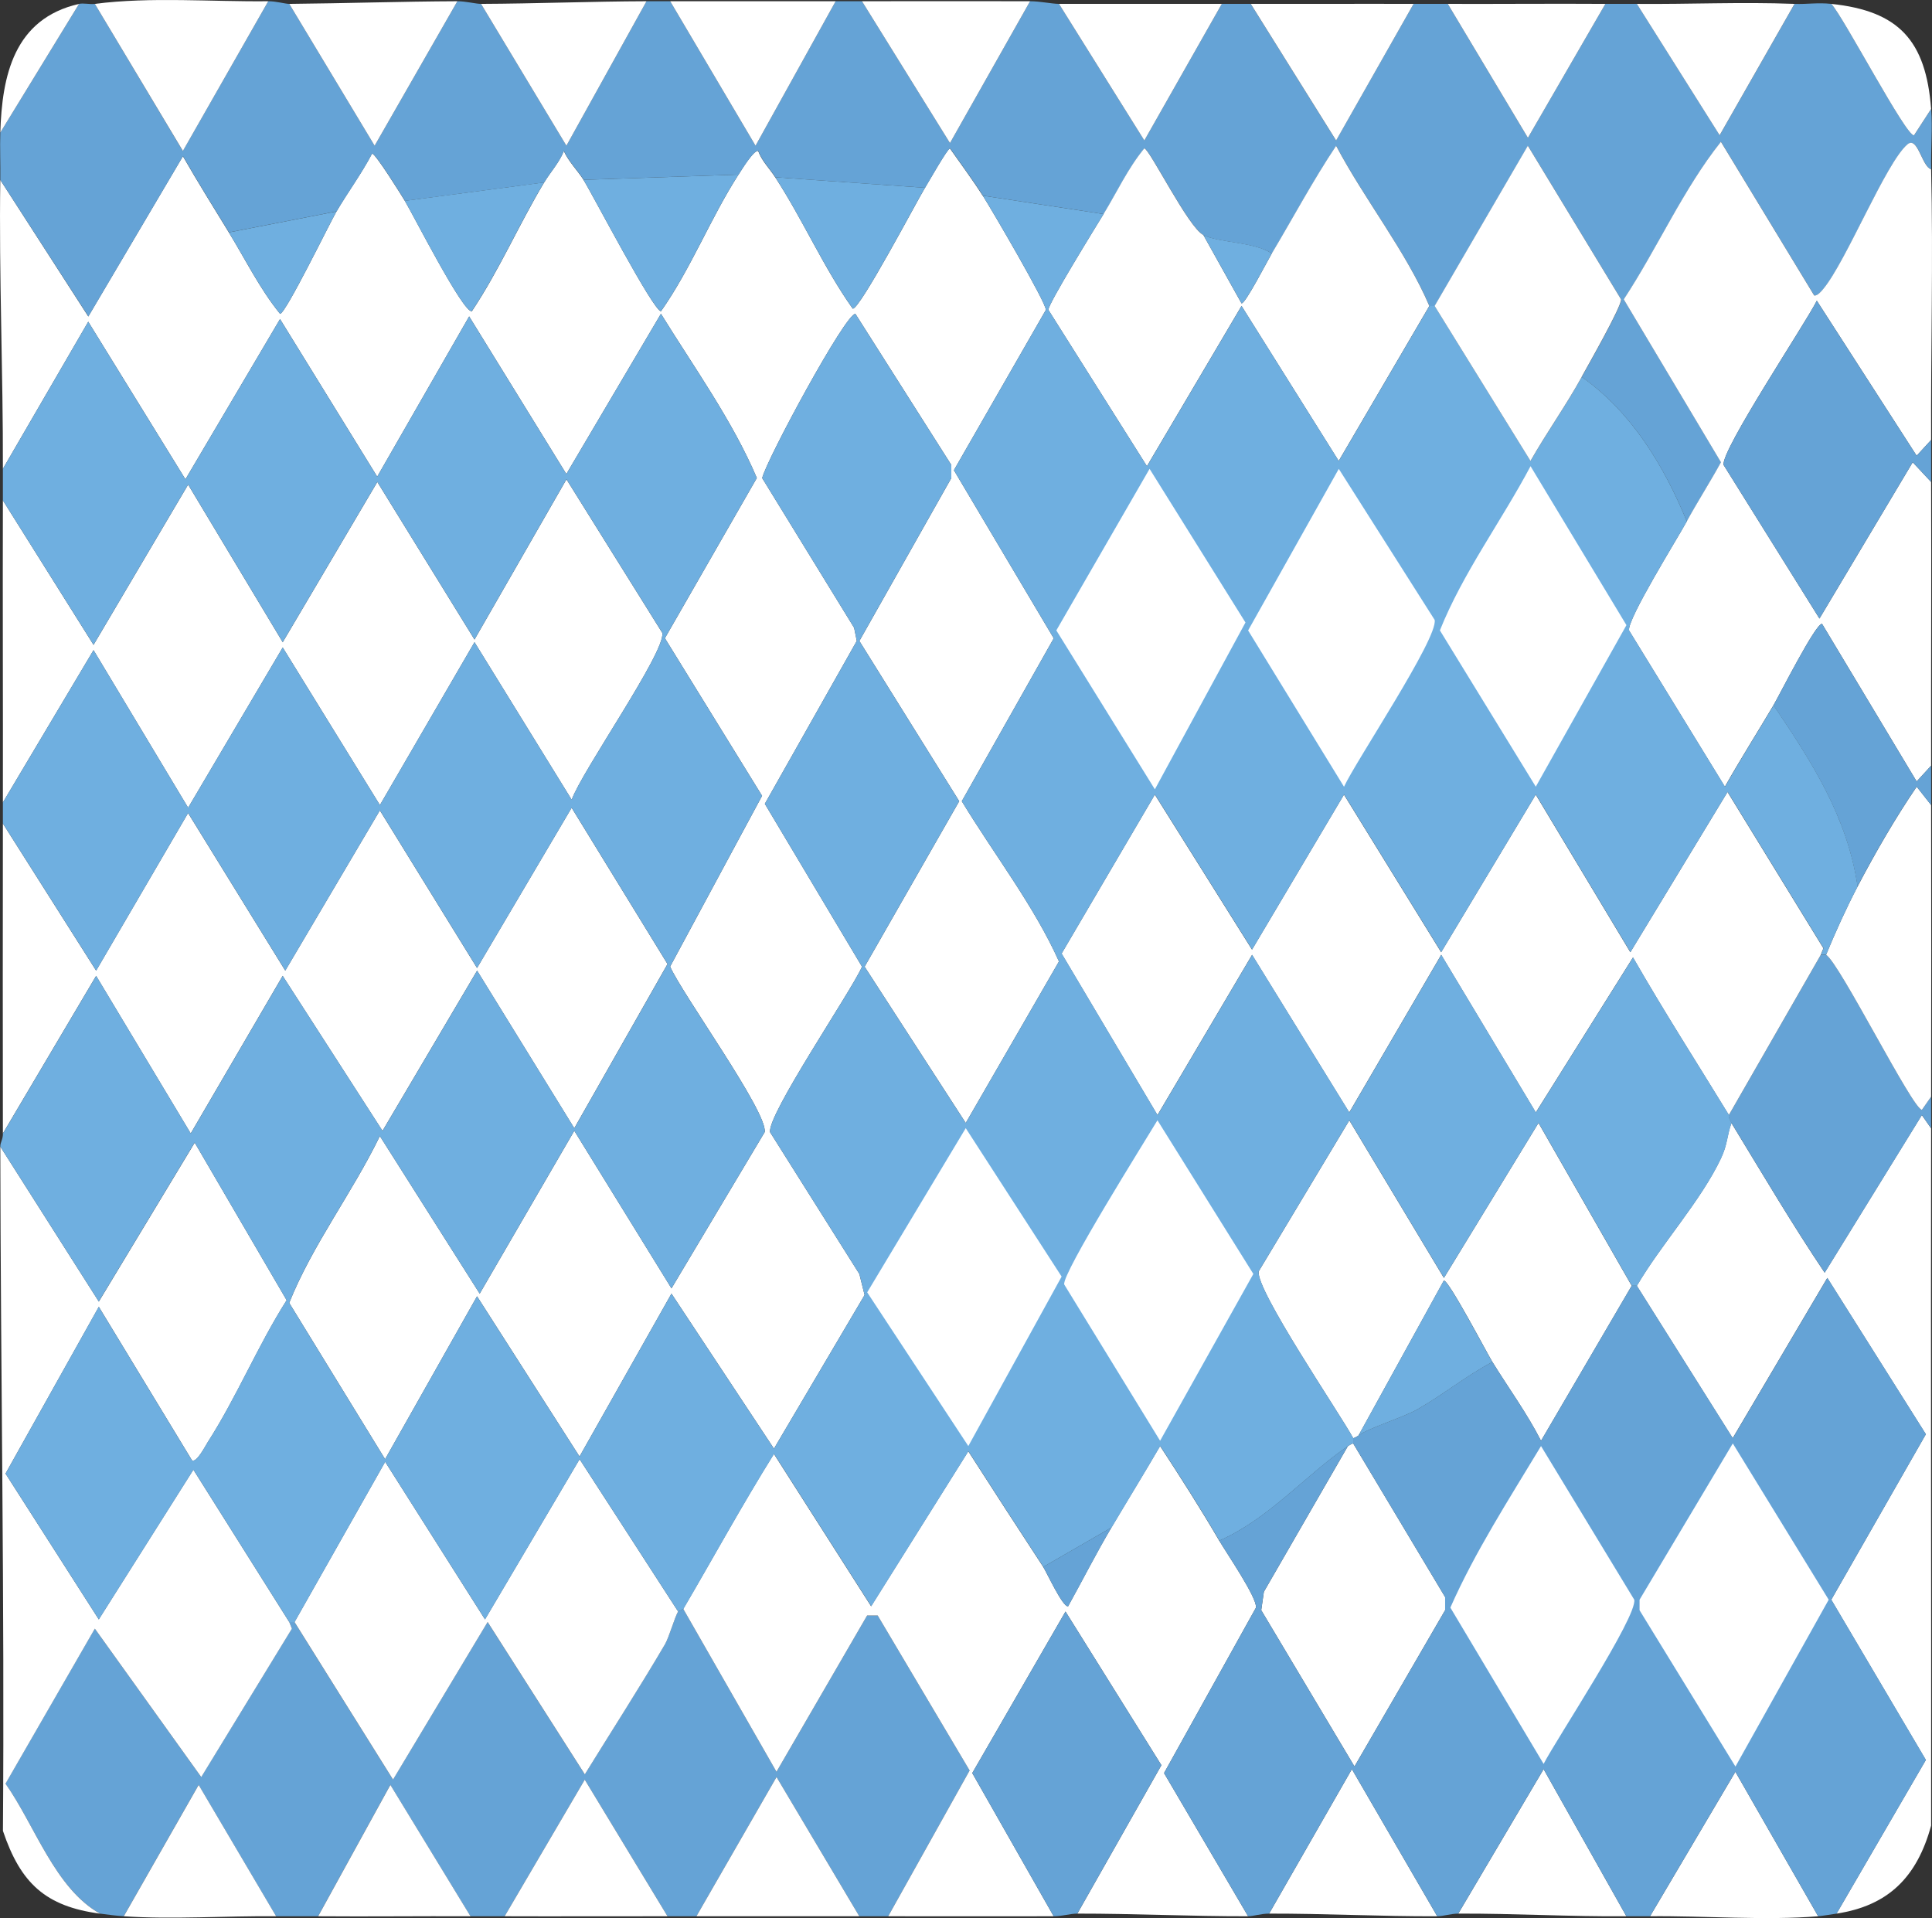 <?xml version="1.0" encoding="UTF-8"?>
<svg id="Ebene_1" data-name="Ebene 1" xmlns="http://www.w3.org/2000/svg" viewBox="0 0 328.41 326.06">
  <rect x="0" y="0" width="328.41" height="326.06" fill="#333333" stroke="none"/>
  <defs>
    <style>
      .cls-1 {
        fill: #6fafe0;
      }

      .cls-2 {
        fill: #fff;
      }

      .cls-3 {
        fill: #65a3d6;
      }
    </style>
  </defs>
  <path class="cls-2" d="M167.06,33.26c1.46,2.29,10.84,18.3,10.72,19.43l-15.63,27.24,16.97,28.58-15.63,27.69c5.47,9.02,12.27,17.75,16.52,27.24l-15.85,27.46-17.19-26.57,16.08-28.13-16.97-27.24,15.63-27.69v-2.23l-16.3-25.68c-1.59-.26-15.12,24.78-15.85,27.91l15.63,25.45.45,2.23-15.63,27.69,16.52,27.69c-1.9,4.29-16.12,25.15-15.63,28.13l15.18,24.11.89,3.57-15.41,26.12-17.42-26.35-15.63,27.69-17.42-27.24-15.63,27.69-16.3-26.57c3.94-9.85,10.73-18.7,15.41-28.36l16.97,26.79,16.08-27.69,16.52,26.79,15.85-26.57c.48-3.44-14.02-23.42-16.08-28.13l15.63-29.03-16.52-26.79,15.63-27.24c-4.15-9.76-10.72-18.88-16.3-27.91l-16.08,27.24-16.52-26.79-15.63,27.24-16.52-26.79-16.08,27.24-16.52-26.79L.49,79.7C.54,63.37-.19,46.85.05,30.58l14.96,23.22,16.08-27.24c2.51,4.37,5.18,8.66,7.81,12.95,2.84,4.63,5.26,9.6,8.71,13.84.99-.11,8.4-15.36,9.6-17.42,1.92-3.28,4.26-6.43,6.03-9.82.54-.09,4.98,7.04,5.58,8.04,1.36,2.23,9.9,19.08,11.39,18.76,4.64-6.94,8-14.75,12.28-21.88,1.06-1.77,2.57-3.38,3.35-5.36.79,1.78,2.43,3.42,3.35,4.91,1.57,2.53,11.88,22.33,13.17,22.33,5.1-7.25,8.41-15.82,13.17-23.22.44-.68,2.62-4.27,3.35-4.02.63,1.72,1.94,2.99,2.9,4.47,4.68,7.17,8.19,15.3,13.17,22.33,1.18.2,10.96-18.38,12.28-20.54.54-.88,3.84-6.7,4.24-6.7,1.85,2.63,3.86,5.34,5.58,8.04Z"/>
  <path class="cls-3" d="M49.17.66l14.51,24.11L77.75.21c1.42,0,3.15.45,4.02.45l14.51,24.11L109.9.21c1.34,0,2.68,0,4.02,0l14.51,24.56L142.05.21c1.48,0,2.98,0,4.47,0l14.96,24.11L175.1.21c1.68,0,3.68.44,4.91.45l14.51,23.22L207.69.66c1.62,0,3.29,0,4.91,0l14.51,23.22L240.29.66c1.91,0,3.88,0,5.81,0l13.62,22.77,13.17-22.77c1.76.01,3.57-.02,5.36,0l14.07,22.33,12.73-22.33c2.16.08,3.88-.25,6.25,0,2.01,2.11,12.8,22.73,14.07,22.33l2.9-4.47c.25,3.28-.08,6.93,0,10.27-1.57-.48-2.27-5.73-4.02-4.24-3.67,3.12-10.37,19.82-14.29,24.56-.3.37-1.04,1.25-1.56,1.12l-15.85-26.12c-6.39,8-10.79,18.08-16.52,26.79l16.52,27.69c-1.86,3.39-3.95,6.65-5.81,10.05-3.9-9.45-9.34-18.52-17.86-24.56,1.05-1.91,6.81-12.01,6.7-13.17l-15.85-26.12-15.85,27.24h-.89c-4-9.32-10.97-18.01-15.85-27.24-3.95,5.92-7.3,12.21-10.94,18.31-2.92-1.98-8.9-1.79-11.61-3.13-2.55-1.26-9.16-14.65-10.05-14.74-2.79,3.41-4.65,7.43-6.92,11.16l-20.54-3.13c-1.72-2.7-3.73-5.4-5.58-8.04-.4,0-3.7,5.81-4.24,6.7l-25.45-1.79c-.96-1.48-2.28-2.75-2.9-4.47-.73-.26-2.91,3.34-3.35,4.02l-26.35.89c-.92-1.49-2.56-3.13-3.35-4.91-.78,1.98-2.29,3.59-3.35,5.36l-23.67,3.13c-.6-.99-5.04-8.13-5.58-8.04-1.77,3.4-4.11,6.55-6.03,9.82l-18.31,3.57c-2.64-4.29-5.3-8.58-7.81-12.95l-16.08,27.24L.05,30.58c.04-2.62-.08-5.53,0-8.04L13.44.66c.73-.17,1.85.11,2.68,0l14.96,25.01L45.6.21c1.31-.01,2.89.45,3.57.45Z"/>
  <path class="cls-3" d="M150.98,325.75c-1.62,0-3.28,0-4.91,0l-14.07-23.67-13.62,23.67c-1.63,0-3.28,0-4.91,0l-14.07-23.22-13.62,23.22c-1.93,0-3.87,0-5.81,0l-13.62-22.33-12.28,22.33c-2.39-.02-4.76.02-7.14,0l-13.17-22.33-12.73,22.33c-1.21-.08-2.8-.28-4.02-.45-7.66-4.26-11.08-15.03-16.08-22.1l15.18-26.35,18.09,25.23,15.41-25.23-.45-1.12h.89l16.75,26.79,16.08-26.79,16.52,25.9c4.53-7.34,9.25-14.67,13.62-22.1.71-1.2,1.67-4.62,2.23-5.58.03-.04.87-.4.89-.45l15.85,27.69,15.41-26.57h1.79l15.63,26.35-13.84,24.78Z"/>
  <path class="cls-2" d="M207.25,261.89c1.17,2.02,6.46,9.7,6.25,11.39l-15.63,28.13,14.29,24.34c-9.66.02-19.4-.46-29.03-.45l14.29-25.23-16.3-26.12-15.85,27.46,13.84,24.34c-9.37.01-18.76.02-28.13,0l13.84-24.78-15.63-26.35h-1.79l-15.41,26.57-15.85-27.69c5.14-8.77,10.02-17.72,15.41-26.35l16.52,25.9,16.52-26.35c4.21,6.57,8.46,13.12,12.73,19.65.57.87,3.33,6.91,4.24,6.7,2.46-4.44,4.78-9.03,7.37-13.4,2.73-4.61,5.56-9.2,8.26-13.84,3.44,5.27,6.88,10.64,10.05,16.08Z"/>
  <path class="cls-2" d="M.49,192.68c-.02-17.56-.03-35.14,0-52.69l15.85,25.01,15.63-26.79,16.52,26.79,16.08-27.24,16.52,26.79,16.08-27.24,16.3,26.57-15.85,27.91-16.52-26.79-16.08,27.24-16.97-26.35-15.63,26.79-16.08-26.79L.49,192.68Z"/>
  <path class="cls-2" d="M.49,136.41c.03-17.11-.05-34.24,0-51.35l15.41,24.56,16.08-27.24,16.08,26.79,16.08-27.24,16.52,26.79,15.63-27.24,16.3,26.12c.51,3.3-13.69,23.49-15.41,28.36l-16.52-26.79-16.08,27.69-16.52-26.79-16.08,27.24-16.08-26.79L.49,136.41Z"/>
  <path class="cls-2" d="M328.26,28.79c.37,15.29-.07,30.69,0,46l-2.46,2.68-16.97-26.35c-1.99,3.96-16.27,25.38-15.85,27.91l16.3,26.12,15.85-26.57,3.13,3.35c.06,16.07-.03,32.16,0,48.23l-2.46,2.68-16.08-26.79c-1.06-.17-7.32,12.26-8.26,13.84-2.73,4.61-5.62,9.17-8.26,13.84l-16.3-26.57c-.28-1.97,8.26-15.66,9.82-18.53,1.85-3.39,3.95-6.65,5.81-10.05l-16.52-27.69c5.73-8.72,10.14-18.8,16.52-26.79l15.85,26.12c.52.14,1.26-.75,1.56-1.12,3.92-4.74,10.62-21.44,14.29-24.56,1.75-1.49,2.45,3.77,4.02,4.24Z"/>
  <path class="cls-2" d="M49.17,275.74l.45,1.12-15.41,25.23-18.09-25.23-15.18,26.35c4.99,7.07,8.41,17.84,16.08,22.1-9.29-1.23-13.52-5.18-16.52-14.07.29-38.78-.39-77.56-.45-116.33l16.75,26.35,16.3-27.02,15.63,26.79c-4.89,7.7-8.49,16.46-13.4,24.11-.43.68-1.88,3.52-2.68,3.13l-15.85-26.12L.94,250.5l15.85,24.78,16.08-25.45,16.3,25.9Z"/>
  <path class="cls-2" d="M328.26,191.78c-.07,39.52.04,79.03,0,118.56-2.38,8.69-7.21,13.61-16.08,14.96l15.18-26.12-16.08-27.24,16.08-28.13-16.75-26.57-16.08,27.24-16.3-25.9c4.09-7.02,10.86-14.4,14.29-21.66,1.13-2.39,1-3.82,1.79-6.03,5.2,8.53,10.28,17.16,15.85,25.45l16.52-26.79,1.56,2.23Z"/>
  <path class="cls-3" d="M328.26,74.79c.01,2.38,0,4.77,0,7.14l-3.13-3.35-15.85,26.57-16.3-26.12c-.42-2.53,13.87-23.95,15.85-27.91l16.97,26.35,2.46-2.68Z"/>
  <path class="cls-3" d="M310.4,162.31c2.27,1.34,14.75,26.33,16.3,26.35l1.56-2.23c0,1.78,0,3.58,0,5.36l-1.56-2.23-16.52,26.79c-5.58-8.3-10.66-16.92-15.85-25.45-.69-1.13-.41-1.28-.45-1.34l15.63-27.24c.28.04.77-.07.89,0Z"/>
  <path class="cls-3" d="M183.13,325.3c-1.24,0-2.48.44-4.02.45l-13.84-24.34,15.85-27.46,16.3,26.12-14.29,25.23Z"/>
  <path class="cls-2" d="M328.26,136.86c.03,16.51.03,33.05,0,49.57l-1.56,2.23c-1.55-.01-14.03-25-16.3-26.35,1.61-3.9,3.41-7.88,5.36-11.61,3.03-5.78,6.42-11.64,10.05-16.97l2.46,3.13Z"/>
  <path class="cls-3" d="M328.26,130.16c0,2.23,0,4.47,0,6.7l-2.46-3.13c-3.63,5.33-7.02,11.19-10.05,16.97-1.74-11.83-7.78-21.17-14.29-30.81.94-1.58,7.2-14.01,8.26-13.84l16.08,26.79,2.46-2.68Z"/>
  <path class="cls-2" d="M45.6.21l-14.51,25.45L16.12.66c9.51-1.23,19.85-.34,29.47-.45Z"/>
  <path class="cls-2" d="M77.75.21l-14.07,24.56L49.17.66c9.5-.09,19.05-.41,28.58-.45Z"/>
  <path class="cls-2" d="M109.9.21l-13.62,24.56L81.77.66c9.34-.04,18.76-.42,28.13-.45Z"/>
  <path class="cls-2" d="M276.46,325.75c-9.52.08-19.11-.49-28.58-.45l14.51-24.56,14.07,25.01Z"/>
  <path class="cls-2" d="M244.31,325.75c-9.51.04-19.11-.47-28.58-.45l14.07-24.56,14.51,25.01Z"/>
  <path class="cls-2" d="M309.06,325.75c-8.88.74-19.46-.1-28.58,0l14.51-24.56,14.07,24.56Z"/>
  <path class="cls-2" d="M142.05.21l-13.62,24.56L113.92.21c9.37-.02,18.76.02,28.13,0Z"/>
  <path class="cls-2" d="M175.1.21l-13.62,24.11L146.52.21c9.52-.02,19.06-.01,28.58,0Z"/>
  <path class="cls-2" d="M207.69.66l-13.17,23.22L180.01.66c9.21.01,18.47-.02,27.69,0Z"/>
  <path class="cls-2" d="M146.07,325.75c-9.22-.02-18.46.02-27.69,0l13.62-23.67,14.07,23.67Z"/>
  <path class="cls-2" d="M240.29.66l-13.17,23.22L212.61.66c9.21.02,18.47-.03,27.69,0Z"/>
  <path class="cls-2" d="M113.47,325.75c-9.22-.02-18.47.04-27.69,0l13.62-23.22,14.07,23.22Z"/>
  <path class="cls-2" d="M272.89.66l-13.17,22.77L246.1.66c8.92.03,17.86-.06,26.79,0Z"/>
  <path class="cls-2" d="M305.04.66l-12.73,22.33-14.07-22.33c8.98.08,17.75-.35,26.79,0Z"/>
  <path class="cls-2" d="M79.98,325.75c-8.63-.04-17.28.07-25.9,0l12.28-22.33,13.62,22.33Z"/>
  <path class="cls-2" d="M46.94,325.75c-8.39-.09-17.66.57-25.9,0l12.73-22.33,13.17,22.33Z"/>
  <path class="cls-2" d="M328.26,18.52l-2.9,4.47c-1.27.4-12.05-20.22-14.07-22.33,11.48,1.2,16.08,6.23,16.97,17.86Z"/>
  <path class="cls-2" d="M.05,22.54C.35,12.88,2.36,3.19,13.44.66L.05,22.54Z"/>
  <path class="cls-2" d="M309.51,162.31l-15.63,27.24c-5.45-8.91-11.11-17.72-16.3-26.79l-16.52,26.35-16.08-26.79-15.63,26.79-16.52-26.79-16.08,27.24-16.3-27.46,15.85-27.02,16.52,26.35,15.63-26.35,16.52,26.79,16.08-26.79,16.08,26.79,16.52-27.24,16.3,26.57-.45,1.12Z"/>
  <path class="cls-2" d="M115.26,273.95c-.57.97-1.53,4.38-2.23,5.58-4.37,7.44-9.09,14.76-13.62,22.1l-16.52-25.9-16.08,26.79-16.75-26.79,15.41-27.24,16.97,26.79,16.08-27.24,16.75,25.9Z"/>
  <path class="cls-2" d="M242.97,52.01l-15.41,26.35-16.52-26.35-16.08,27.24-16.75-26.57c-.12-.93,8.17-14.31,9.38-16.3,2.27-3.73,4.13-7.76,6.92-11.16.89.08,7.5,13.48,10.05,14.74l6.48,11.61c.62.15,4.54-7.49,5.14-8.48,3.64-6.1,6.99-12.39,10.94-18.31,4.88,9.23,11.86,17.92,15.85,27.24Z"/>
  <path class="cls-2" d="M277.36,218.58l-15.41,26.35c-2.39-4.69-5.51-8.94-8.26-13.4-.86-1.39-7.48-14.03-8.26-13.84l-14.51,26.35c-.19.14-.64.38-.89.45-2.38-4.35-16.59-25.21-16.08-28.36l15.41-25.68,16.08,26.79,16.08-26.35,15.85,27.69Z"/>
  <path class="cls-2" d="M229.13,245.82c.24-.16.6-.37.89-.45l15.63,26.12v2.23l-15.41,26.57-15.85-26.57.45-3.13,14.29-24.78Z"/>
  <g>
    <path class="cls-1" d="M187.6,36.38c-1.21,1.99-9.5,15.37-9.38,16.3l16.75,26.57,16.08-27.24,16.52,26.35,15.41-26.35h.89l16.3,26.35c2.73-4.8,6.06-9.47,8.71-14.29,8.52,6.04,13.96,15.11,17.86,24.56-1.57,2.87-10.11,16.57-9.82,18.53l16.3,26.57c2.65-4.67,5.53-9.23,8.26-13.84,6.51,9.64,12.55,18.99,14.29,30.81-1.95,3.73-3.75,7.71-5.36,11.61-.12-.07-.62.04-.89,0l.45-1.12-16.3-26.57-16.52,27.24-16.08-26.79-16.08,26.79-16.52-26.79-15.63,26.35-16.52-26.35-15.85,27.02,16.3,27.46,16.08-27.24,16.52,26.79,15.63-26.79,16.08,26.79,16.52-26.35c5.19,9.08,10.85,17.88,16.3,26.79.04.06-.24.21.45,1.34-.79,2.21-.66,3.64-1.79,6.03-3.43,7.26-10.2,14.63-14.29,21.66h-.89l-15.85-27.69-16.08,26.35-16.08-26.79-15.41,25.68c-.51,3.15,13.69,24.01,16.08,28.36v.89c-.29.07-.66.29-.89.45-7.1,4.84-13.46,12.39-21.88,16.08-3.16-5.44-6.6-10.8-10.05-16.08-2.7,4.64-5.53,9.23-8.26,13.84l-11.61,6.7c-4.27-6.53-8.52-13.08-12.73-19.65l-16.52,26.35-16.52-25.9c-5.39,8.63-10.27,17.57-15.41,26.35-.03.04-.87.4-.89.45l-16.75-25.9-16.08,27.24-16.97-26.79-15.41,27.24h-.89l-16.3-25.9-16.08,25.45L.94,250.5l15.85-28.36,15.85,26.12c.8.39,2.25-2.45,2.68-3.13,4.91-7.66,8.5-16.41,13.4-24.11l-15.63-26.79-16.3,27.02L.05,194.91c0-.76.45-1.18.45-2.23l15.85-26.79,16.08,26.79,15.63-26.79,16.97,26.35,16.08-27.24,16.52,26.79,15.85-27.91-16.3-26.57-16.08,27.24-16.52-26.79-16.08,27.24-16.52-26.79-15.63,26.79L.49,139.98c0-1.19,0-2.39,0-3.57l15.41-25.9,16.08,26.79,16.08-27.24,16.52,26.79,16.08-27.69,16.52,26.79c1.72-4.87,15.92-25.05,15.41-28.36l-16.3-26.12-15.63,27.24-16.52-26.79-16.08,27.24-16.08-26.79-16.08,27.24L.49,85.06c0-1.78,0-3.58,0-5.36l14.51-25.01,16.52,26.79,16.08-27.24,16.52,26.79,15.63-27.24,16.52,26.79,16.08-27.24c5.58,9.03,12.15,18.15,16.3,27.91l-15.63,27.24,16.52,26.79-15.63,29.03c2.05,4.71,16.56,24.69,16.08,28.13l-15.85,26.57-16.52-26.79-16.08,27.69-16.97-26.79c-4.68,9.66-11.47,18.5-15.41,28.36l16.3,26.57,15.63-27.69,17.42,27.24,15.63-27.69,17.42,26.35,15.41-26.12-.89-3.57-15.18-24.11c-.49-2.98,13.73-23.84,15.63-28.13l-16.52-27.69,15.63-27.69-.45-2.23-15.63-25.45c.73-3.13,14.26-28.17,15.85-27.91l16.3,25.68v2.23l-15.63,27.69,16.97,27.24-16.08,28.13,17.19,26.57,15.85-27.46c-4.25-9.49-11.05-18.22-16.52-27.24l15.63-27.69-16.97-28.58,15.63-27.24c.12-1.12-9.25-17.13-10.72-19.43l20.54,3.13Z"/>
    <g>
      <polygon class="cls-2" points="164.16 191.78 180.46 217.01 164.6 245.82 147.41 219.69 164.16 191.78"/>
      <path class="cls-2" d="M196.75,190.44l16.3,26.12-15.85,28.36-16.3-26.57c-.42-1.84,13.84-24.54,15.85-27.91Z"/>
      <polygon class="cls-2" points="195.41 79.7 211.71 105.82 196.31 134.18 179.56 107.16 195.41 79.7"/>
      <path class="cls-2" d="M227.57,79.7l16.3,25.68c.61,3.09-13.41,24-15.41,28.36l-16.3-26.57,15.41-27.46Z"/>
      <path class="cls-2" d="M260.17,79.25l16.3,27.02-15.41,27.46-16.3-26.57c3.91-9.76,10.45-18.56,15.41-27.91Z"/>
    </g>
  </g>
  <path class="cls-2" d="M268.87,64.07c-2.65,4.82-5.98,9.48-8.71,14.29l-16.3-26.35,15.85-27.24,15.85,26.12c.11,1.16-5.65,11.26-6.7,13.17Z"/>
  <path class="cls-3" d="M188.94,259.66c-2.58,4.36-4.9,8.96-7.37,13.4-.91.22-3.67-5.82-4.24-6.7l11.61-6.7Z"/>
  <path class="cls-1" d="M125.53,29.68c-4.76,7.4-8.07,15.97-13.17,23.22-1.3,0-11.61-19.79-13.17-22.33l26.35-.89Z"/>
  <path class="cls-1" d="M157.23,31.92c-1.32,2.16-11.1,20.74-12.28,20.54-4.98-7.03-8.5-15.15-13.17-22.33l25.45,1.79Z"/>
  <path class="cls-1" d="M92.48,31.02c-4.28,7.13-7.64,14.94-12.28,21.88-1.49.32-10.03-16.52-11.39-18.76l23.67-3.13Z"/>
  <path class="cls-1" d="M57.21,35.93c-1.2,2.06-8.61,17.31-9.6,17.42-3.44-4.24-5.87-9.22-8.71-13.84l18.31-3.57Z"/>
  <path class="cls-1" d="M216.18,43.08c-.6,1-4.51,8.63-5.14,8.48l-6.48-11.61c2.71,1.34,8.69,1.14,11.61,3.13Z"/>
  <g>
    <path class="cls-3" d="M312.19,325.3c-.86.13-2.38.38-3.13.45l-14.07-24.56-14.51,24.56c-1.31.01-2.69-.01-4.02,0l-14.07-25.01-14.51,24.56c-1.22,0-2.5.44-3.57.45l-14.51-25.01-14.07,24.56c-1.39,0-2.64.44-3.57.45l-14.29-24.34,15.63-28.13c.21-1.68-5.08-9.37-6.25-11.39,8.42-3.69,14.78-11.23,21.88-16.08l-14.29,24.78-.45,3.13,15.85,26.57,15.41-26.57v-2.23l-15.63-26.12v-.89c.26-.06.71-.31.89-.45,1.67-1.27,7.57-3.06,10.05-4.47,4.35-2.48,8.28-5.71,12.73-8.04,2.75,4.45,5.87,8.71,8.26,13.4l15.41-26.35h.89l16.3,25.9,16.08-27.24,16.75,26.57-16.08,28.13,16.08,27.24-15.18,26.12Z"/>
    <polygon class="cls-2" points="294.55 245.37 310.85 271.94 295 300.3 278.7 273.73 278.7 271.94 294.55 245.37"/>
    <path class="cls-2" d="M261.95,245.82l15.85,26.12c.51,2.92-13.26,23.73-15.41,27.91l-15.85-26.57c4.15-9.42,10.03-18.53,15.41-27.46Z"/>
  </g>
  <path class="cls-1" d="M253.69,231.53c-4.44,2.33-8.37,5.56-12.73,8.04-2.48,1.41-8.37,3.2-10.05,4.47l14.51-26.35c.78-.19,7.4,12.46,8.26,13.84Z"/>
</svg>